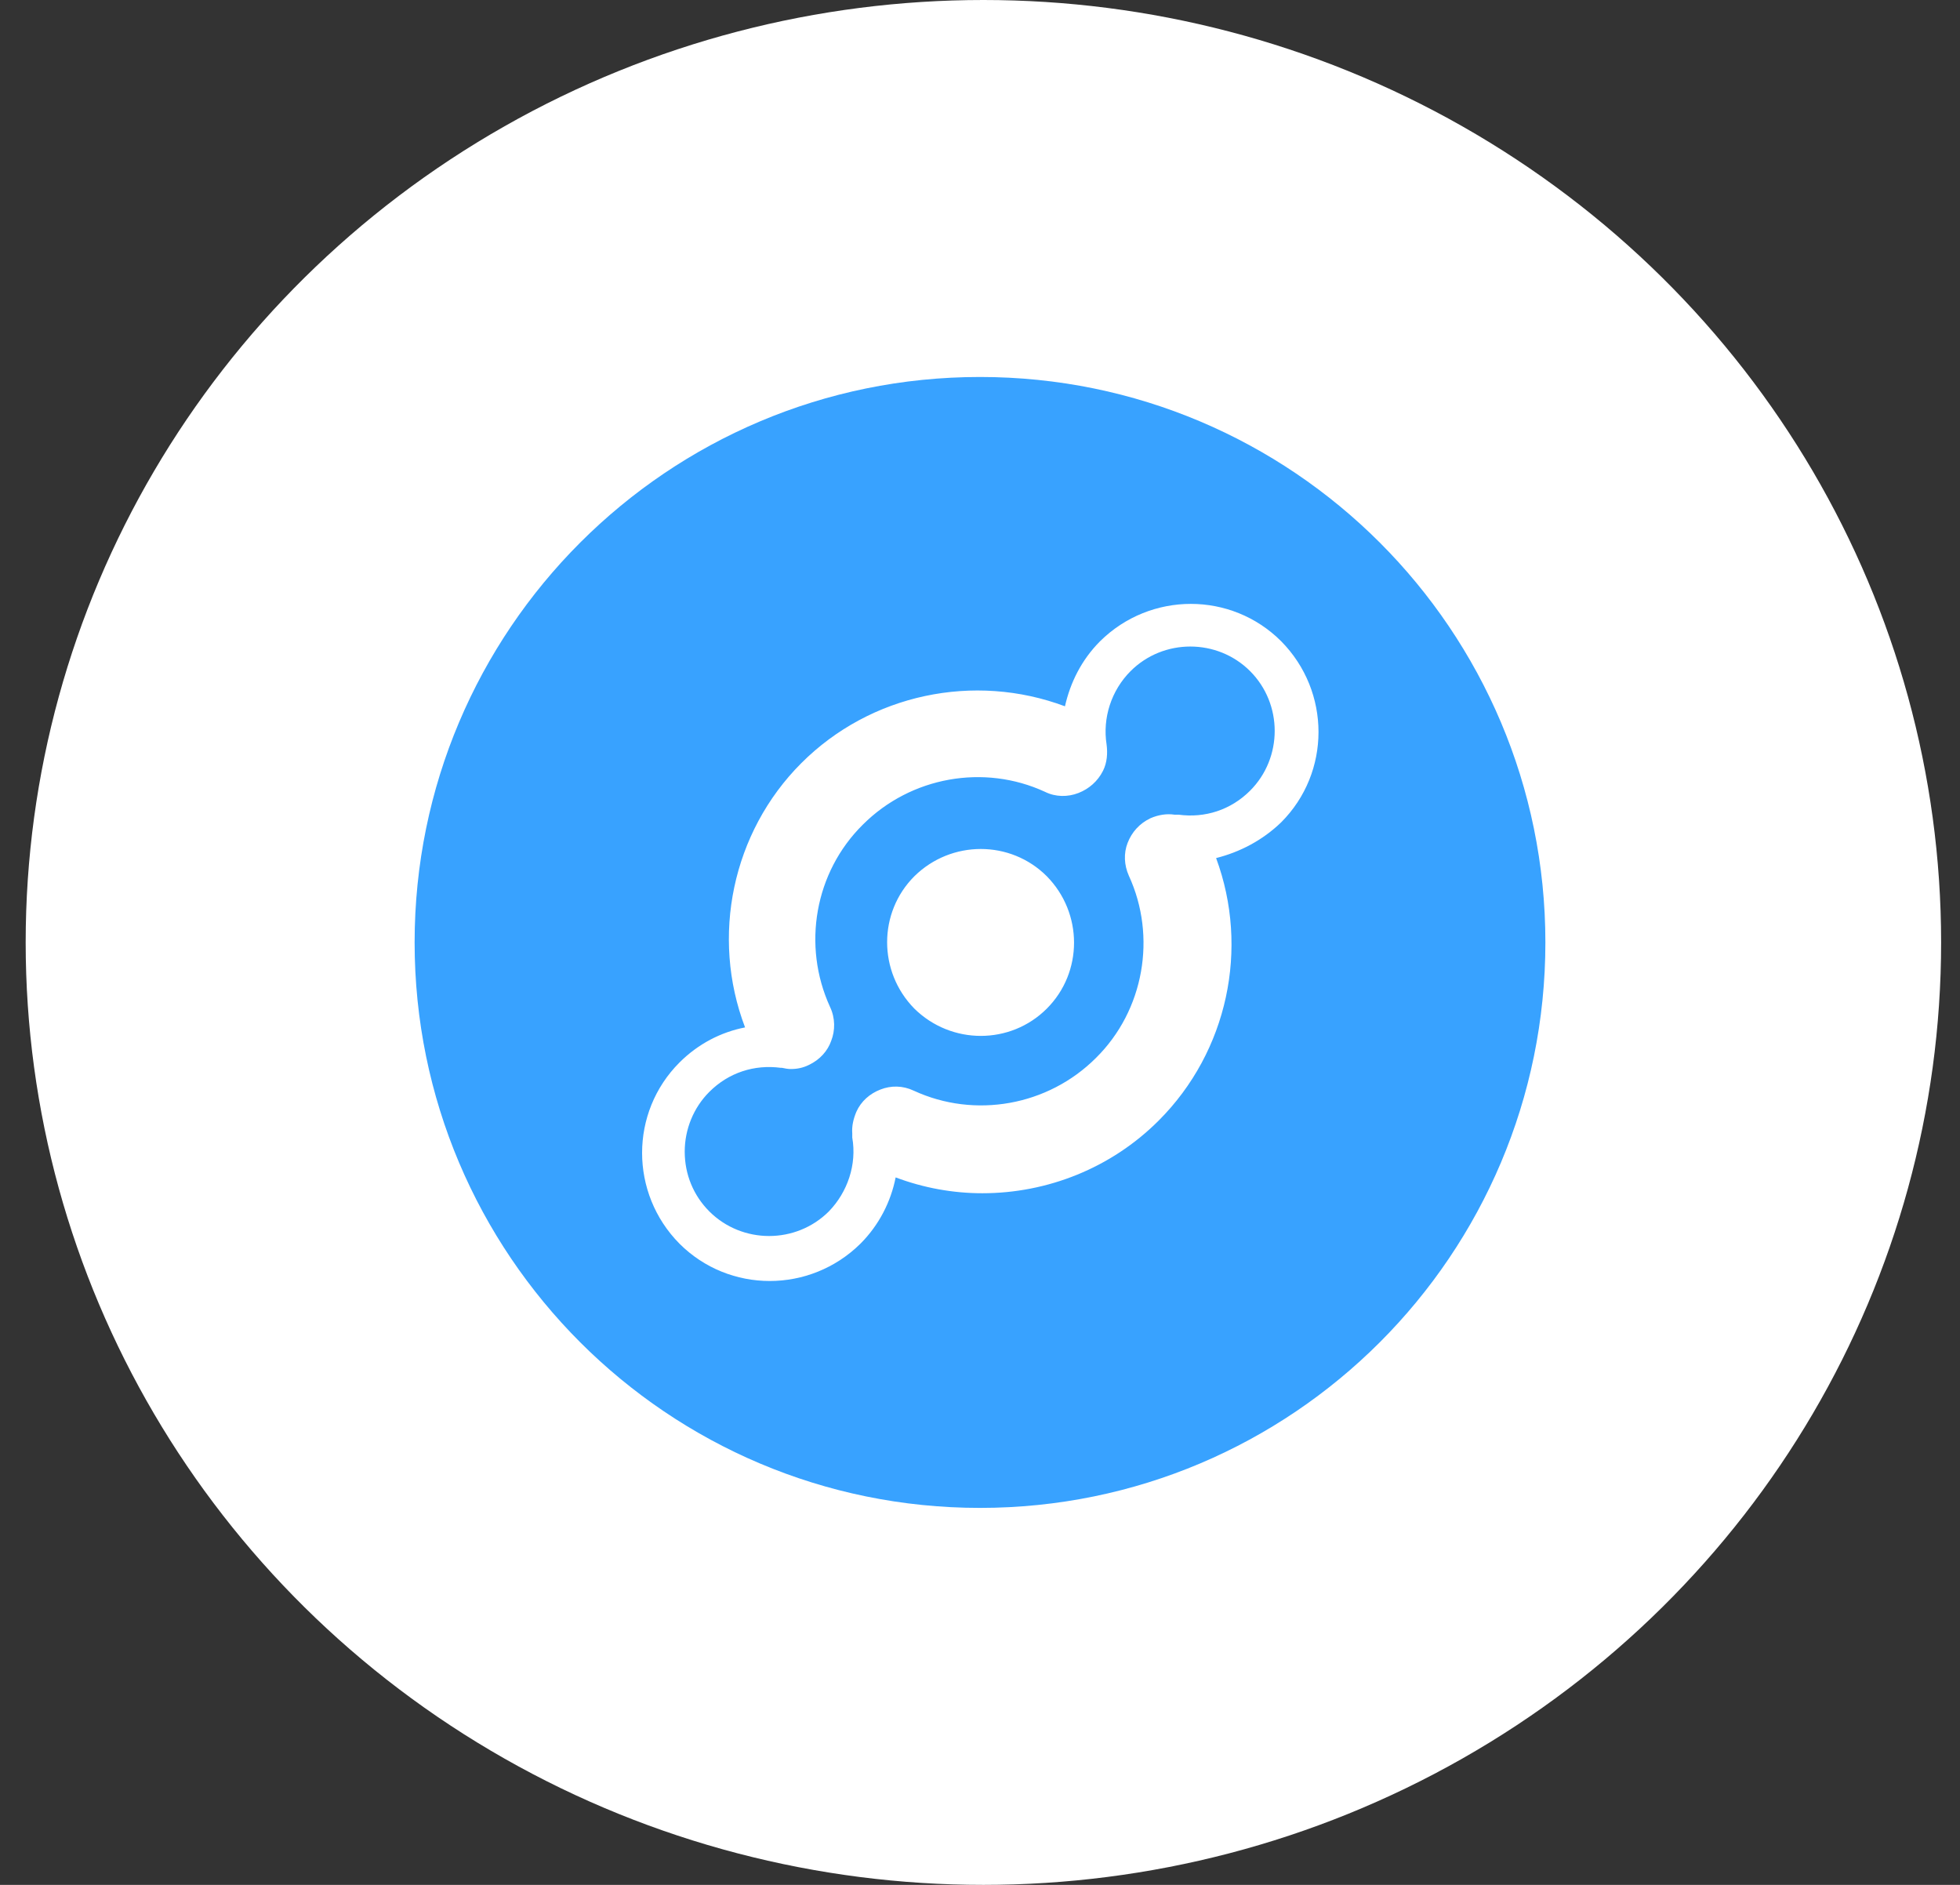 <svg width="52" height="50" viewBox="0 0 52 50" fill="none" xmlns="http://www.w3.org/2000/svg">
<rect x="0" y="0" width="52" height="50" fill="#333333" stroke="none"/>
<ellipse cx="26.09" cy="25" rx="25.409" ry="25" fill="white"/>
<path d="M29.995 17.803C30.865 16.933 32.295 16.933 33.166 17.803C34.036 18.674 34.036 20.104 33.166 20.974C32.653 21.487 31.969 21.705 31.269 21.611C31.238 21.611 31.207 21.611 31.161 21.611C30.959 21.58 30.741 21.611 30.523 21.705C30.228 21.845 30.026 22.078 29.917 22.358C29.808 22.637 29.824 22.948 29.948 23.228C30.694 24.845 30.352 26.803 29.078 28.062C27.803 29.337 25.86 29.679 24.244 28.933C23.948 28.793 23.637 28.793 23.358 28.902C23.078 29.01 22.845 29.212 22.72 29.492C22.642 29.679 22.596 29.865 22.611 30.067C22.611 30.098 22.611 30.145 22.611 30.176C22.736 30.891 22.487 31.622 21.99 32.135C21.119 33.005 19.689 33.005 18.819 32.135C18.399 31.715 18.166 31.155 18.166 30.549C18.166 29.959 18.399 29.383 18.819 28.964C19.332 28.451 20.015 28.233 20.715 28.326C20.731 28.326 20.731 28.326 20.746 28.326C20.824 28.342 20.902 28.358 20.979 28.358C21.15 28.358 21.306 28.326 21.461 28.249C21.756 28.109 21.959 27.876 22.052 27.611C22.161 27.332 22.161 27.005 22.021 26.71C21.275 25.078 21.617 23.135 22.891 21.876C24.166 20.601 26.109 20.259 27.725 21.005C28.005 21.145 28.332 21.145 28.611 21.036C28.891 20.927 29.124 20.725 29.264 20.446C29.373 20.228 29.389 19.979 29.358 19.746C29.249 19.047 29.482 18.316 29.995 17.803ZM27.772 26.756C28.736 25.793 28.736 24.223 27.772 23.244C26.808 22.28 25.238 22.28 24.259 23.244C23.295 24.207 23.295 25.777 24.259 26.756C25.238 27.72 26.808 27.72 27.772 26.756ZM26 10C34.285 10 41 16.715 41 25C41 33.285 34.285 40 26 40C17.715 40 11 33.285 11 25C11 16.715 17.715 10 26 10ZM33.99 21.814C35.311 20.492 35.311 18.347 33.99 17.01C32.668 15.689 30.523 15.689 29.186 17.01C28.689 17.508 28.394 18.114 28.254 18.736C25.845 17.834 23.093 18.409 21.259 20.244C19.425 22.078 18.85 24.845 19.767 27.254C19.13 27.378 18.523 27.689 18.026 28.186C16.705 29.508 16.705 31.653 18.026 32.99C19.347 34.311 21.492 34.311 22.829 32.99C23.326 32.492 23.637 31.87 23.762 31.233C24.508 31.513 25.285 31.653 26.062 31.653C27.788 31.653 29.482 30.985 30.741 29.725C32.575 27.891 33.15 25.155 32.264 22.762C32.886 22.606 33.492 22.295 33.99 21.814Z" fill="#38A2FF"/>
</svg>
